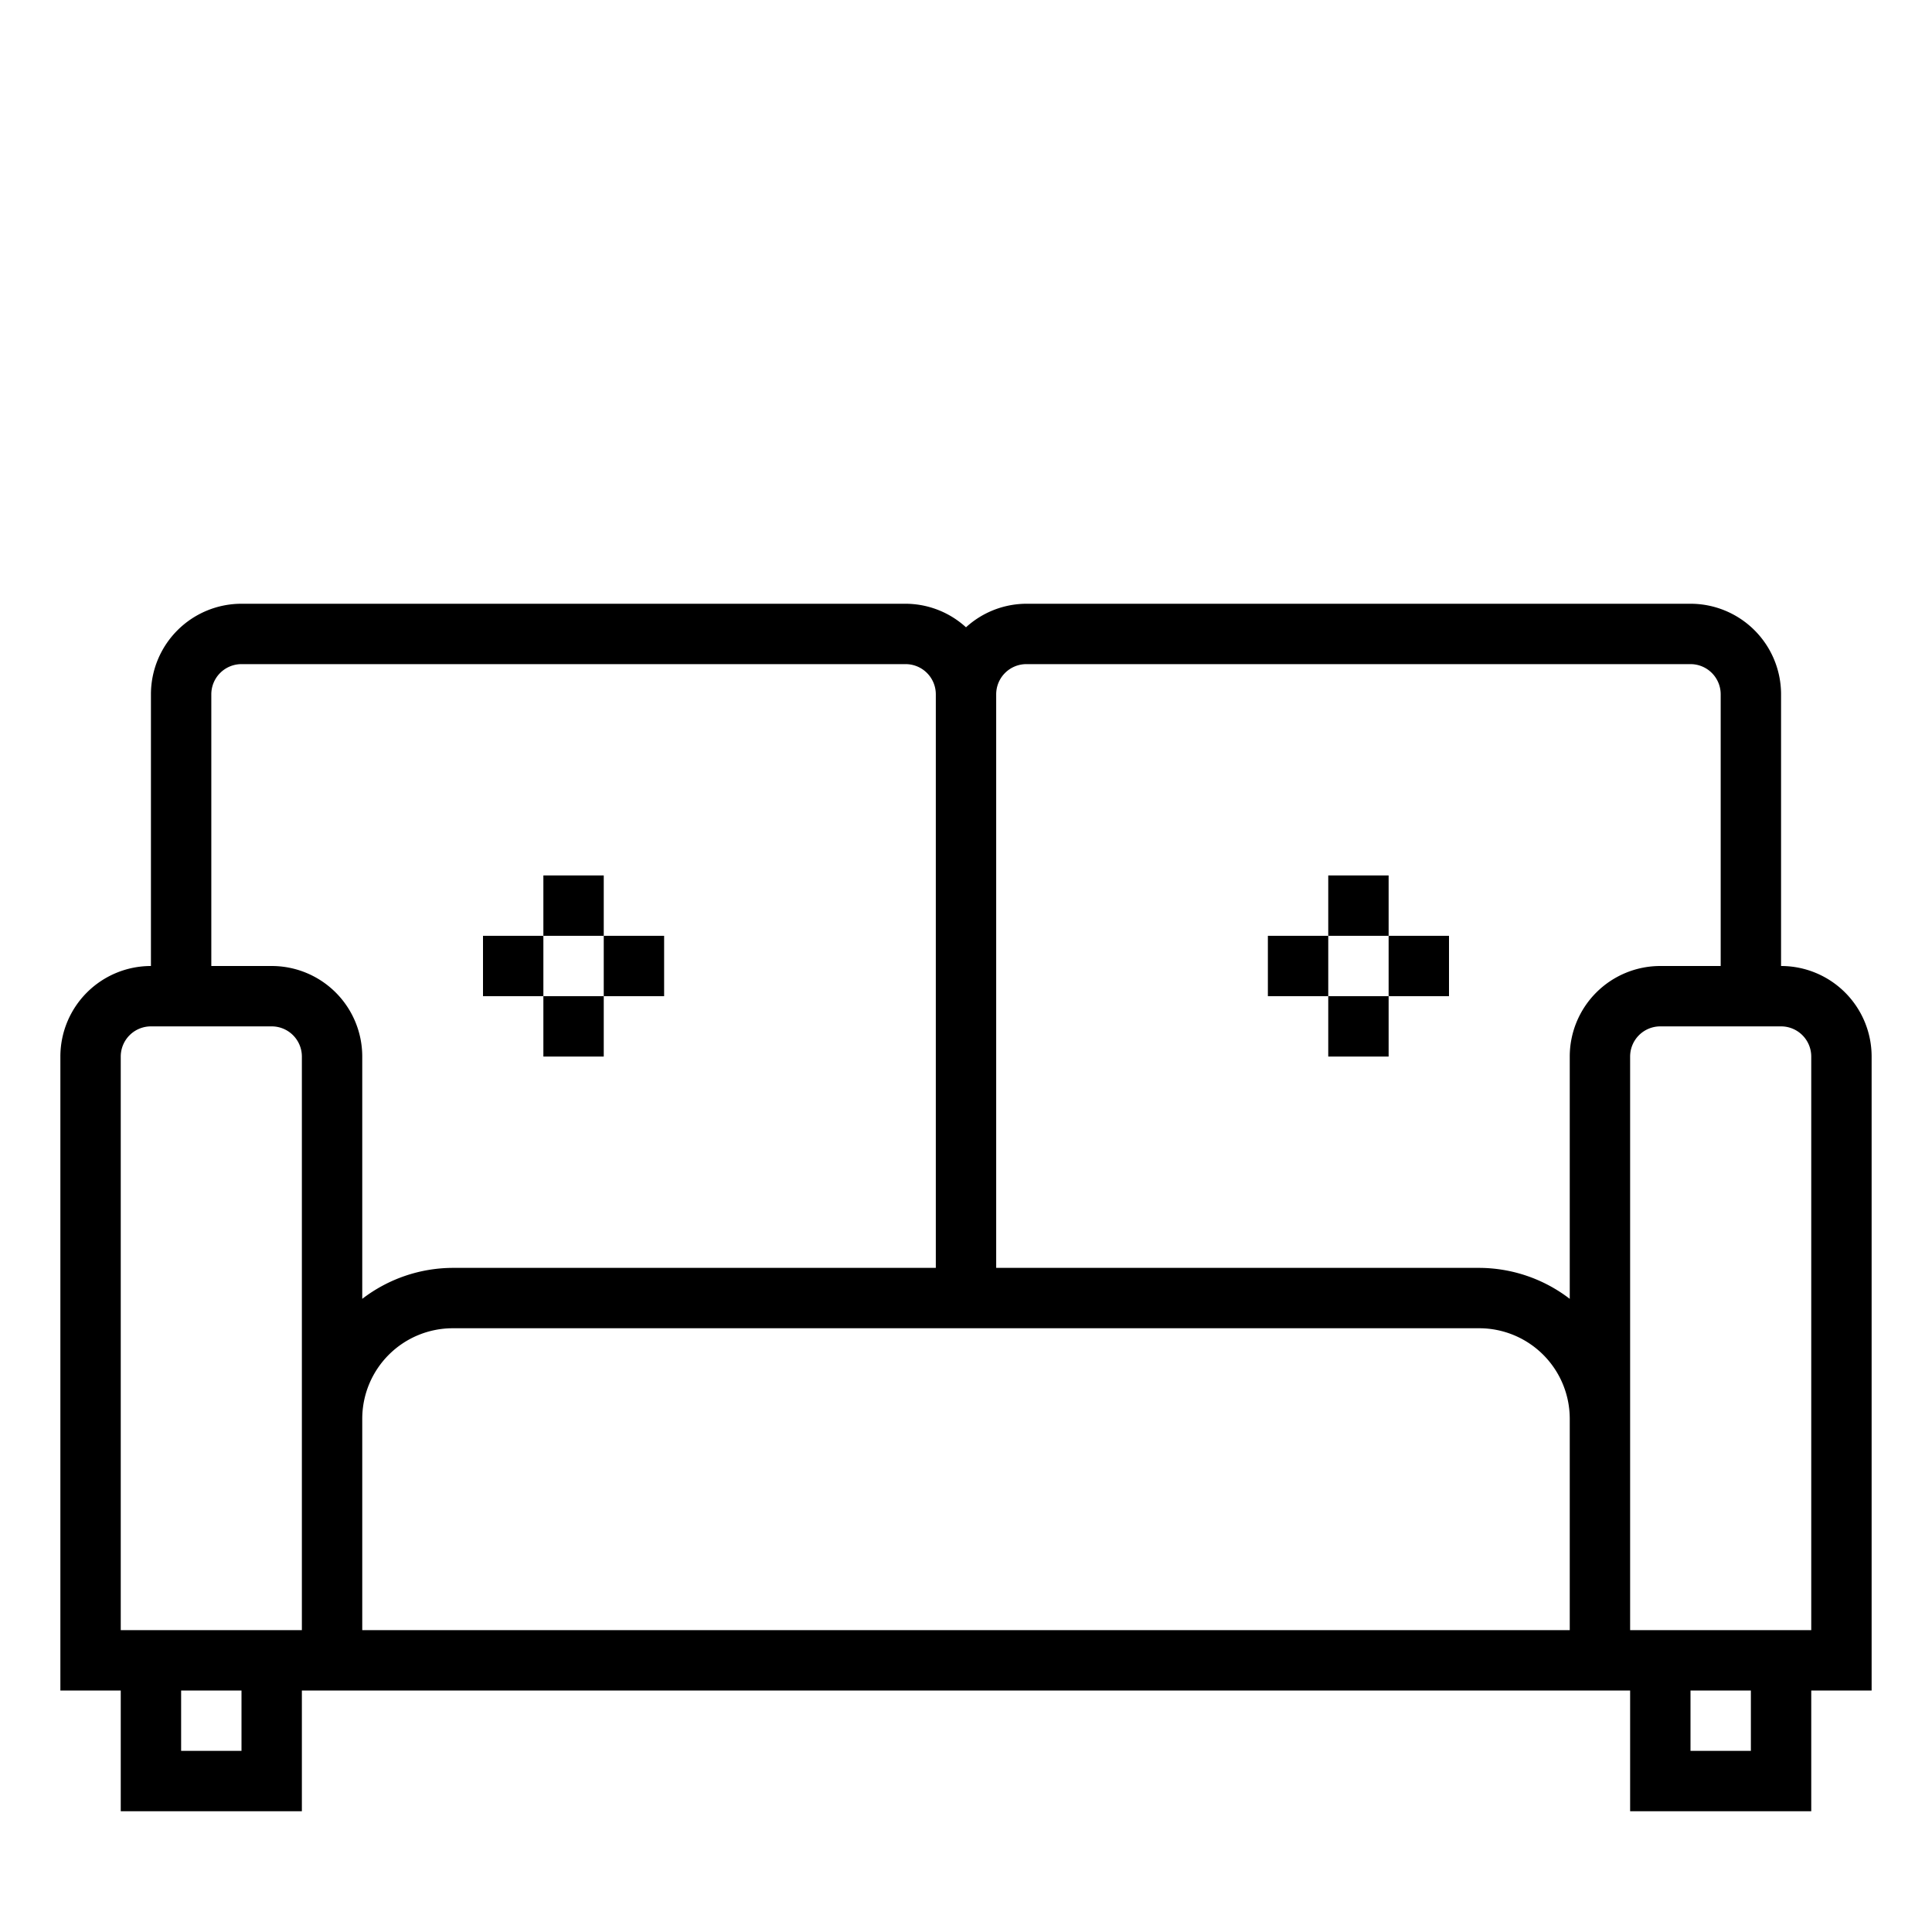 <svg xmlns="http://www.w3.org/2000/svg" viewBox="0 0 64 64" x="0px" y="0px"><title>Sofa</title><g><path d="M62,35a3,3,0,0,0-3-3V23a3,3,0,0,0-3-3H34a2.981,2.981,0,0,0-2,.78A2.981,2.981,0,0,0,30,20H8a3,3,0,0,0-3,3v9a3,3,0,0,0-3,3V56H4v4h6V56H54v4h6V56h2ZM34,22H56a1,1,0,0,1,1,1v9H55a3,3,0,0,0-3,3v8.026A4.948,4.948,0,0,0,49,42H33V23A1,1,0,0,1,34,22ZM7,23a1,1,0,0,1,1-1H30a1,1,0,0,1,1,1V42H15a4.948,4.948,0,0,0-3,1.026V35a3,3,0,0,0-3-3H7ZM8,58H6V56H8Zm2-4H4V35a1,1,0,0,1,1-1H9a1,1,0,0,1,1,1Zm42,0H12V47a3,3,0,0,1,3-3H49a3,3,0,0,1,3,3Zm6,4H56V56h2Zm2-4H54V35a1,1,0,0,1,1-1h4a1,1,0,0,1,1,1Z"></path><rect x="18" y="29" width="2" height="2"></rect><rect x="20" y="31" width="2" height="2"></rect><rect x="16" y="31" width="2" height="2"></rect><rect x="18" y="33" width="2" height="2"></rect><rect x="44" y="29" width="2" height="2"></rect><rect x="42" y="31" width="2" height="2"></rect><rect x="46" y="31" width="2" height="2"></rect><rect x="44" y="33" width="2" height="2"></rect></g></svg>
